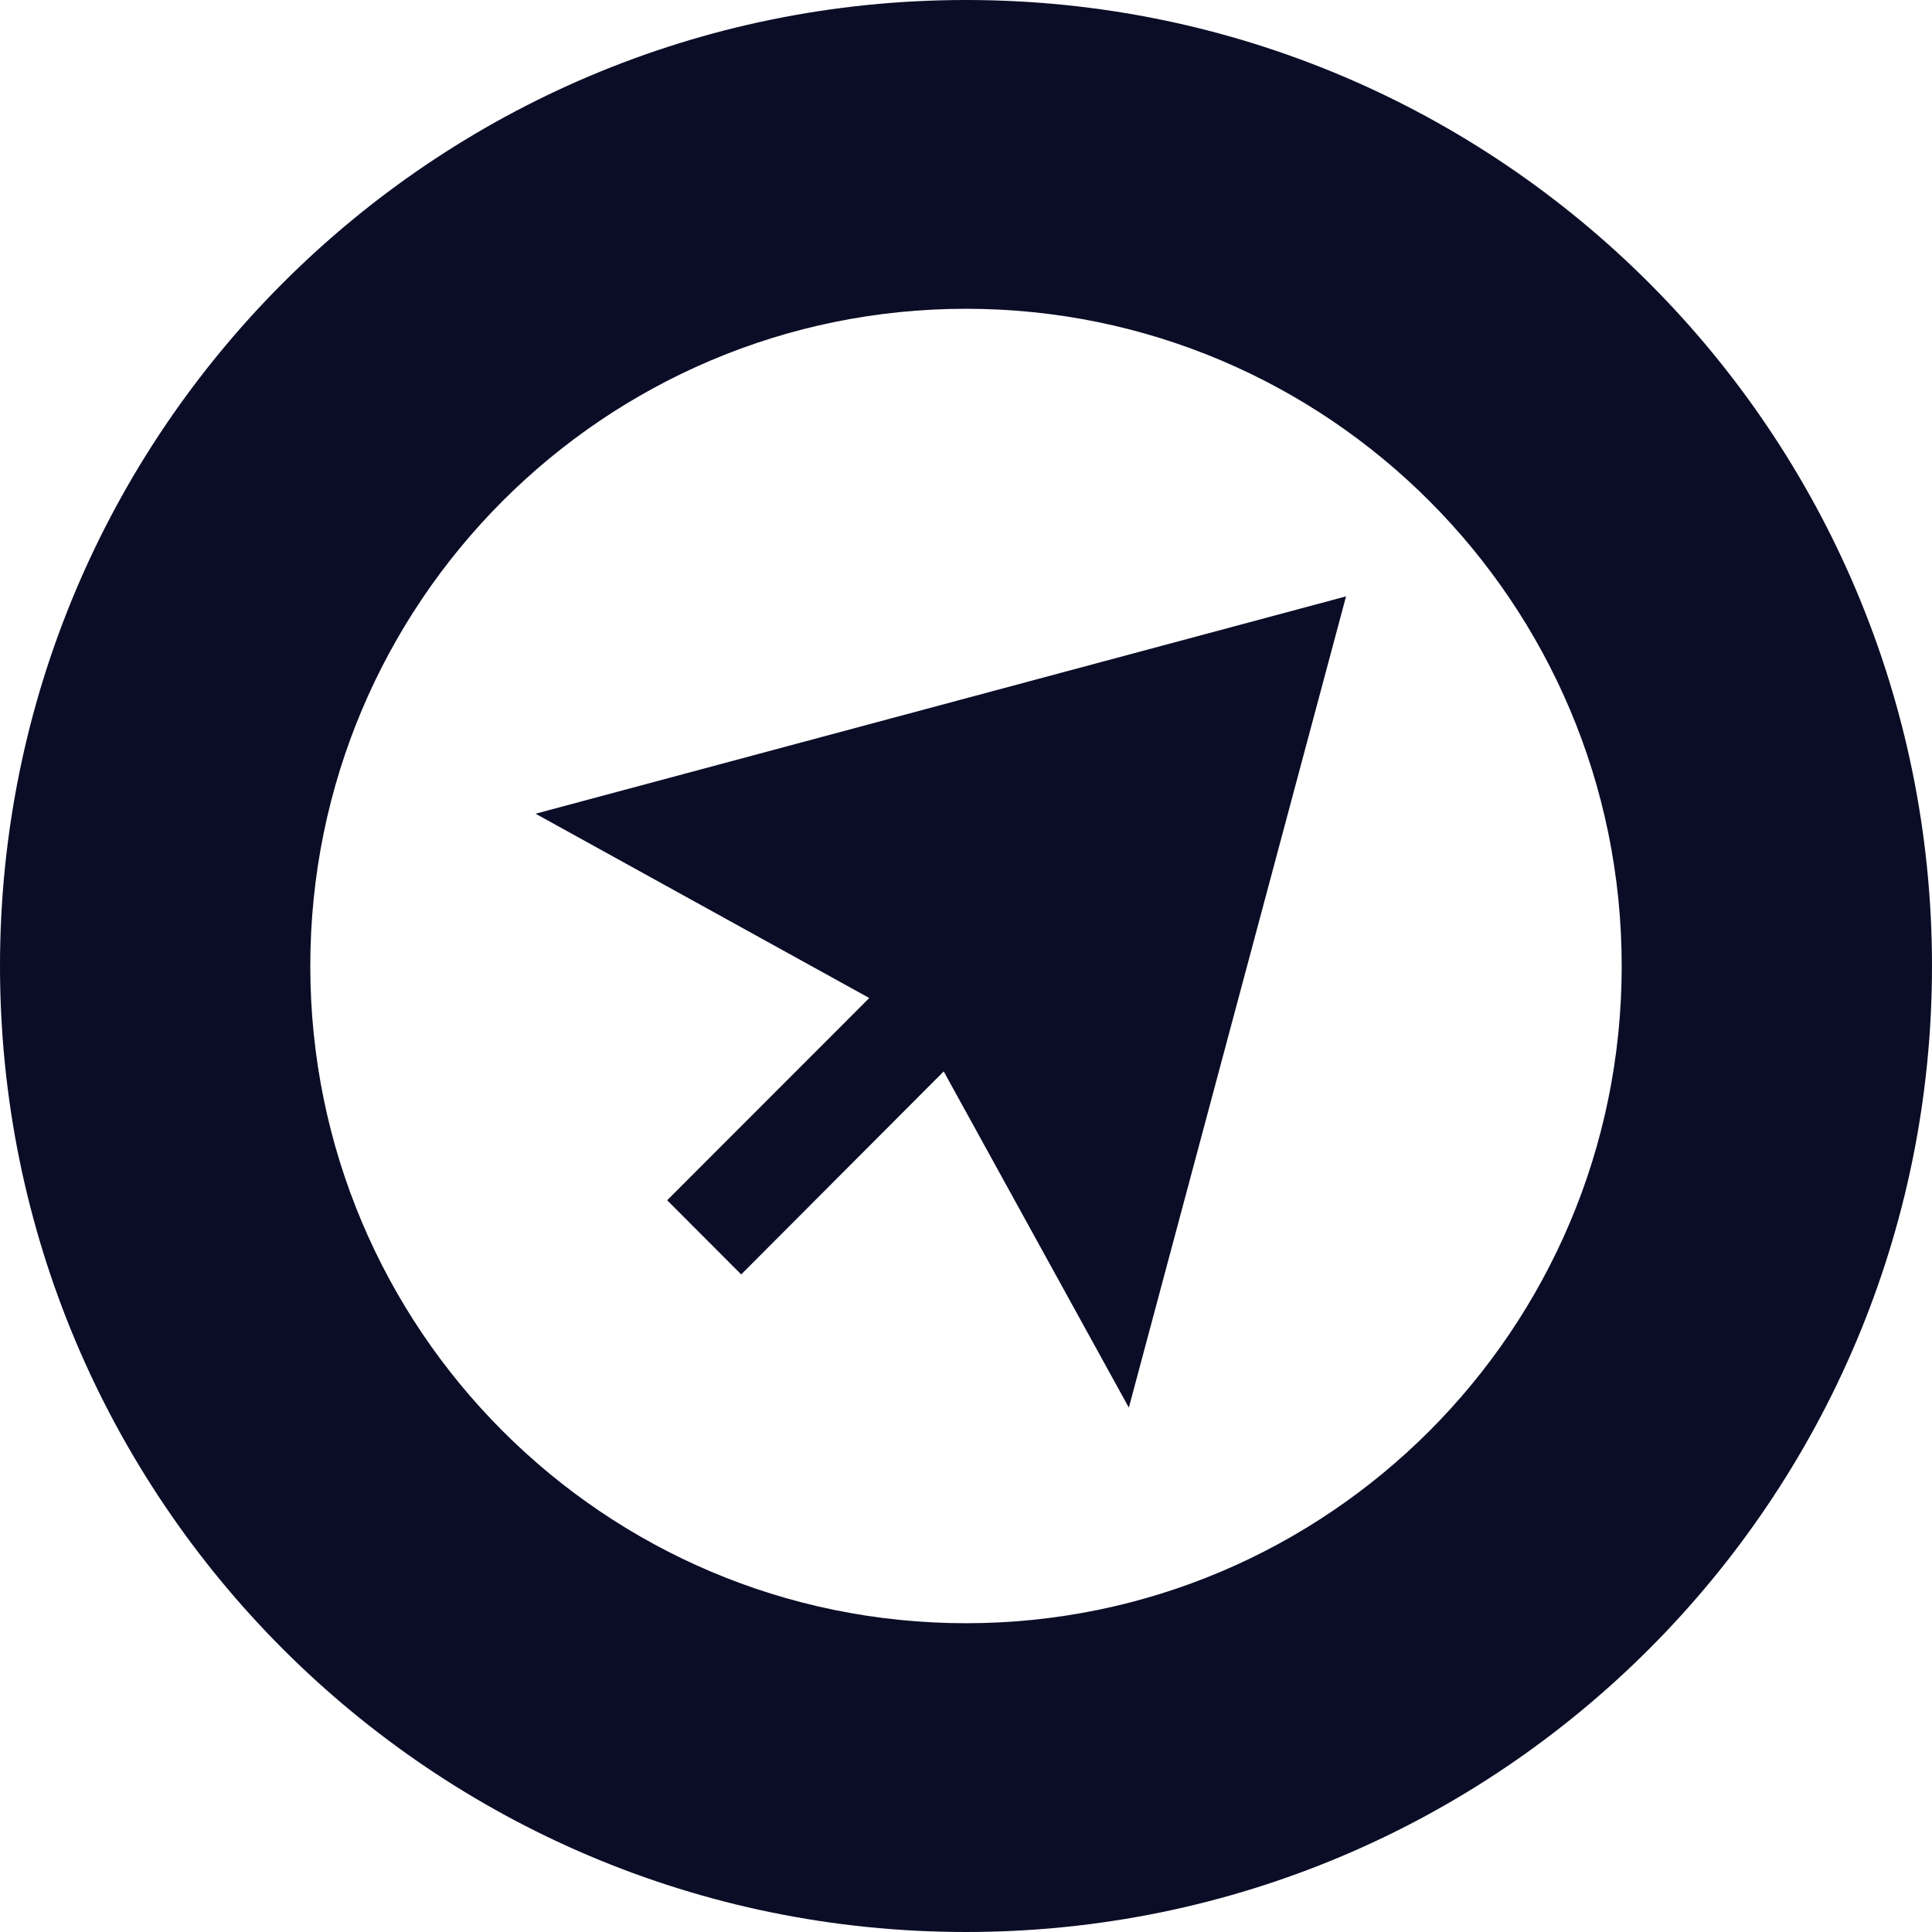 <svg width="28" height="28" viewBox="0 0 28 28" fill="none" xmlns="http://www.w3.org/2000/svg">
<path fill-rule="evenodd" clip-rule="evenodd" d="M14 0C6.256 0 0 6.28 0 14C0 21.72 6.256 28 14 28C21.744 28 28 21.72 28 14C28 6.28 21.744 0 14 0ZM4.497 14C4.497 8.727 8.764 4.475 14 4.475C19.236 4.475 23.503 8.727 23.503 14C23.503 19.273 19.236 23.525 14 23.525C8.764 23.525 4.497 19.273 4.497 14Z" fill="#0B0D27"/>
<path d="M19.508 8.643L7.762 11.793L12.598 14.464L9.669 17.395L10.742 18.47L13.677 15.528L16.36 20.4L19.508 8.643Z" fill="#0B0D27"/>
</svg>

